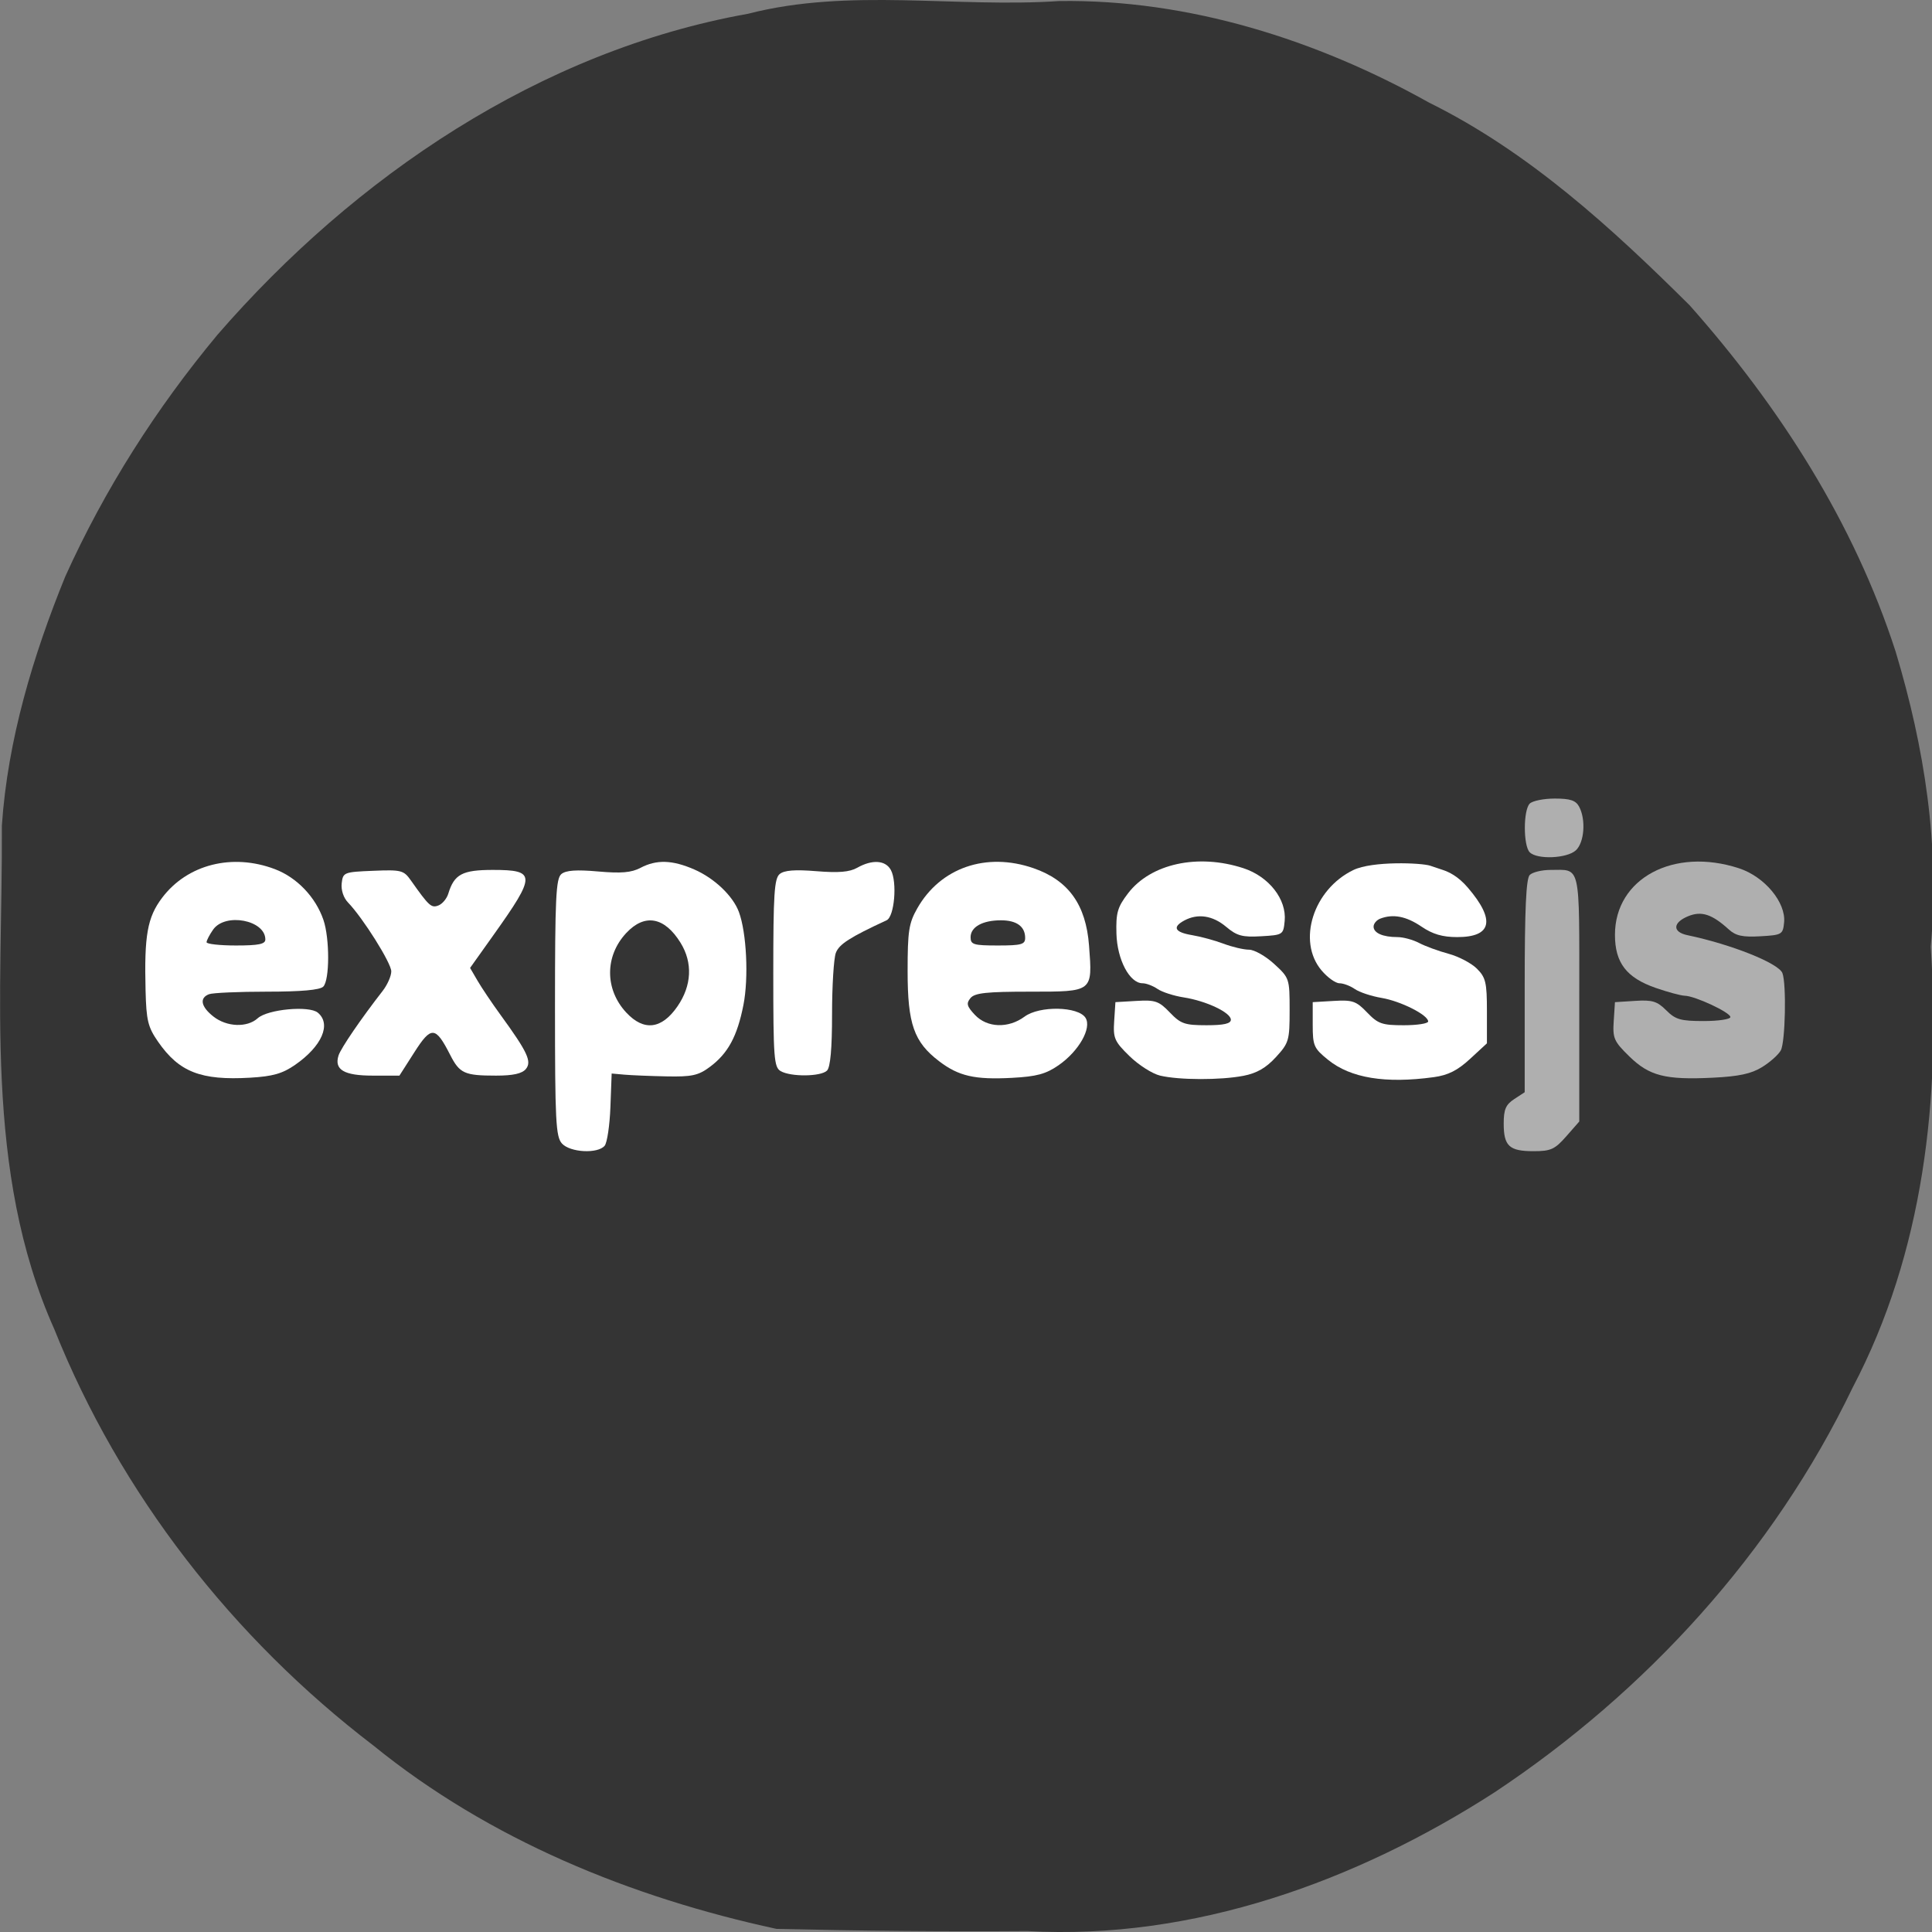 <?xml version="1.0" encoding="UTF-8" standalone="no"?>
<!-- Created with Inkscape (http://www.inkscape.org/) -->

<svg
   xmlns:dc="http://purl.org/dc/elements/1.1/"
   xmlns:cc="http://creativecommons.org/ns#"
   xmlns:rdf="http://www.w3.org/1999/02/22-rdf-syntax-ns#"
   xmlns:svg="http://www.w3.org/2000/svg"
   xmlns="http://www.w3.org/2000/svg"
   xmlns:sodipodi="http://sodipodi.sourceforge.net/DTD/sodipodi-0.dtd"
   xmlns:inkscape="http://www.inkscape.org/namespaces/inkscape"
   width="150"
   height="150"
   viewBox="0 0 150 150"
   id="svg2"
   version="1.1"
   inkscape:version="0.91 r13725"
   sodipodi:docname="express_js.svg">
  <rect x="0" y="0" width="150" height="150" fill="#808080" stroke="none"/>
  <defs
     id="defs4" />
  <sodipodi:namedview
     id="base"
     pagecolor="#ffffff"
     bordercolor="#666666"
     borderopacity="1.0"
     inkscape:pageopacity="0.0"
     inkscape:pageshadow="2"
     inkscape:zoom="3.959798"
     inkscape:cx="78.045453"
     inkscape:cy="92.359024"
     inkscape:document-units="px"
     inkscape:current-layer="svg2"
     showgrid="false"
     inkscape:window-width="1920"
     inkscape:window-height="1016"
     inkscape:window-x="-4"
     inkscape:window-y="0"
     inkscape:window-maximized="1" />
  <g
     inkscape:label="Layer 1"
     inkscape:groupmode="layer"
     id="layer1" />
  <g
     id="g4364"
     transform="matrix(0.999,0,0,0.999,0.064,0.078)">
    <g
       transform="matrix(0.261,0,0,0.261,-14.072,10.157)"
       id="g4262">
      <path
         inkscape:connector-curvature="0"
         id="path4320"
         d="M 284.866,535.142 C 241.511,525.766 199.392,508.599 164.845,480.541 123.004,448.572 89.422,405.569 69.845,356.585 48.719,309.374 54.485,256.816 54.227,206.608 55.954,181.122 63.501,156.018 73.107,132.444 84.874,106.409 100.141,82.456 118.428,60.465 159.297,13.378 214.406,-24.049 276.431,-35.118 c 30.184,-7.776 61.818,-1.704 92.627,-3.786 38.647,-0.568 76.87,11.627 110.205,30.273 29.683,14.69 54.289,37.244 77.563,60.361 26.694,30.107 48.877,64.625 61.307,103.084 8.596,28.536 13.221,58.027 10.444,87.881 3.029,44.881 -2.077,90.99 -23.253,131.28 -23.592,49.072 -61.456,90.544 -106.702,120.564 -41.028,26.43 -89.6,44.029 -138.987,41.253 -24.925,0.187 -49.851,-0.068 -74.769,-0.649 z"
         style="fill:#343434" />
      <path
         id="path4318"
         d="m 233.718,301.95 c 0.74,-0.892 1.512,-6.095 1.716,-11.562 l 0.37,-9.941 3.75,0.334 c 2.062,0.184 7.727,0.416 12.588,0.516 7.504,0.154 9.442,-0.265 12.84,-2.777 5.447,-4.027 8.213,-9.115 10.061,-18.513 1.59,-8.083 0.93,-21.544 -1.359,-27.686 -1.784,-4.789 -7.301,-10.035 -13.296,-12.644 -6.541,-2.846 -11.226,-2.985 -16.003,-0.476 -2.717,1.427 -5.762,1.687 -12.622,1.079 -6.452,-0.572 -9.584,-0.35 -10.938,0.773 -1.619,1.344 -1.896,7.153 -1.896,39.76 0,33.778 0.239,38.45 2.069,40.472 2.433,2.688 10.684,3.119 12.721,0.664 z"
         style="fill:#ffffff;fill-opacity:1"
         inkscape:connector-curvature="0" />
      <path
         id="path4316"
         d="m 240.172,262.315 c -6.44,-6.894 -6.45,-16.831 -0.025,-23.709 5.491,-5.878 11.395,-4.815 16.17,2.91 3.67,5.939 3.34,12.753 -0.918,18.931 -4.699,6.818 -9.996,7.468 -15.227,1.868 z"
         style="fill:#343434"
         inkscape:connector-curvature="0" />
      <path
         id="path4314"
         d="m 520.049,299.153 3.879,-4.418 0,-36.698 c 0,-40.736 0.567,-38.215 -8.602,-38.215 -2.556,0 -5.323,0.675 -6.148,1.5 -1.088,1.088 -1.5,10.188 -1.5,33.096 l 0,31.596 -3.125,2.048 c -2.509,1.644 -3.125,3.078 -3.125,7.279 0,6.706 1.644,8.231 8.871,8.231 5.155,0 6.343,-0.538 9.75,-4.418 z"
         style="fill:#afafaf;fill-opacity:1"
         inkscape:connector-curvature="0" />
      <path
         id="path4312"
         d="m 141.529,277.877 c 7.998,-5.543 10.876,-12.152 6.773,-15.557 -2.6,-2.158 -14.933,-1.01 -17.89,1.665 -3.152,2.852 -9.217,2.62 -13.19,-0.504 -3.724,-2.93 -4.239,-5.529 -1.316,-6.651 1.087,-0.417 8.85,-0.759 17.25,-0.759 10.212,0 15.77,-0.497 16.773,-1.5 1.916,-1.916 1.944,-14.331 0.045,-19.876 -2.326,-6.792 -7.892,-12.614 -14.433,-15.098 -12.697,-4.822 -26.1,-1.422 -33.6,8.524 -4.388,5.818 -5.339,11.15 -4.925,27.591 0.226,8.942 0.705,10.909 3.715,15.253 6.269,9.046 12.742,11.577 27.421,10.724 6.743,-0.392 9.628,-1.214 13.378,-3.813 z"
         style="fill:#ffffff;fill-opacity:1"
         inkscape:connector-curvature="0" />
      <path
         id="path4310"
         d="m 115.179,241.35 c 0,-0.535 0.876,-2.222 1.946,-3.75 3.59,-5.125 15.554,-2.867 15.554,2.936 0,1.378 -2,1.786 -8.75,1.786 -4.812,0 -8.75,-0.437 -8.75,-0.972 z"
         style="fill:#343434"
         inkscape:connector-curvature="0" />
      <path
         id="path4308"
         d="m 368.88,277.98 c 6.023,-4.174 9.941,-11.064 8.027,-14.115 -2.148,-3.424 -13.696,-3.657 -18.147,-0.367 -4.839,3.578 -11.158,3.358 -14.797,-0.515 -2.407,-2.562 -2.631,-3.414 -1.315,-5 1.274,-1.535 4.766,-1.912 17.714,-1.912 18.834,0 18.64,0.151 17.587,-13.734 -0.924,-12.181 -6.11,-19.41 -16.521,-23.026 -14.069,-4.886 -27.74,-0.168 -34.623,11.95 -2.519,4.434 -2.877,6.768 -2.877,18.737 0,15.699 1.879,21.065 9.38,26.787 5.827,4.444 10.62,5.539 21.676,4.95 7.364,-0.392 10.115,-1.136 13.895,-3.755 z"
         style="fill:#ffffff;fill-opacity:1"
         inkscape:connector-curvature="0" />
      <path
         id="path4306"
         d="m 342.679,239.865 c 0,-3.063 3.551,-5.044 9.043,-5.044 4.672,0 7.207,1.846 7.207,5.25 0,1.936 -1.134,2.25 -8.125,2.25 -7.243,0 -8.125,-0.267 -8.125,-2.456 z"
         style="fill:#343434"
         inkscape:connector-curvature="0" />
      <path
         id="path4304"
         d="m 423.891,281.135 c 4.001,-0.772 6.751,-2.348 9.688,-5.552 3.885,-4.239 4.1,-4.976 4.1,-14.012 0,-9.399 -0.067,-9.599 -4.619,-13.768 -2.541,-2.327 -5.904,-4.231 -7.475,-4.231 -1.57,0 -4.976,-0.799 -7.568,-1.776 -2.592,-0.977 -6.822,-2.127 -9.4,-2.557 -5.171,-0.862 -5.967,-2.395 -2.27,-4.374 4.011,-2.147 8.429,-1.472 12.434,1.898 3.205,2.697 4.82,3.133 10.408,2.812 6.5,-0.373 6.622,-0.452 7.015,-4.56 0.617,-6.439 -4.688,-13.219 -12.289,-15.705 -13.523,-4.423 -27.61,-1.354 -34.351,7.483 -3.151,4.131 -3.628,5.79 -3.456,12.005 0.214,7.738 3.918,14.773 7.777,14.773 1.093,0 3.096,0.761 4.452,1.69 1.356,0.93 4.849,2.06 7.761,2.512 6.727,1.044 14.08,4.518 14.08,6.654 0,1.169 -2.096,1.643 -7.266,1.643 -6.465,0 -7.668,-0.419 -10.912,-3.805 -3.252,-3.394 -4.324,-3.766 -9.921,-3.438 l -6.276,0.368 -0.368,5.629 c -0.335,5.122 0.076,6.063 4.563,10.445 2.712,2.649 6.816,5.261 9.118,5.805 5.681,1.343 17.968,1.372 24.774,0.059 z"
         style="fill:#ffffff;fill-opacity:1"
         inkscape:connector-curvature="0" />
      <path
         sodipodi:nodetypes="sscssssssssssssssssssssscsss"
         inkscape:connector-curvature="0"
         id="path4302"
         d="m 480.601,281.53 c 4.273,-0.586 7.077,-1.996 10.799,-5.433 l 5.028,-4.642 0,-9.624 c 0,-8.467 -0.357,-9.981 -2.972,-12.596 -1.635,-1.635 -5.432,-3.633 -8.438,-4.441 -3.006,-0.808 -6.958,-2.258 -8.783,-3.221 -1.825,-0.963 -4.732,-1.752 -6.46,-1.752 -4.338,0 -7.097,-1.215 -7.097,-3.125 0,-0.884 0.89,-1.949 1.977,-2.366 3.838,-1.473 7.725,-0.724 12.279,2.366 3.341,2.267 6.263,3.125 10.646,3.125 10.35,0 11.44,-5.061 3.171,-14.721 -2.946,-3.441 -5.647,-4.667 -7.472,-5.279 -3.726,-1.25 0,0 -3.726,-1.25 -2.609,-0.875 -17.237,-1.452 -22.911,1.289 -11.917,5.758 -16.804,21.158 -9.478,29.865 1.78,2.115 4.186,3.846 5.347,3.846 1.161,0 3.22,0.773 4.576,1.718 1.356,0.945 4.929,2.132 7.939,2.637 5.731,0.962 13.902,5.087 13.902,7.018 0,0.62 -3.27,1.127 -7.266,1.127 -6.465,0 -7.668,-0.419 -10.912,-3.805 -3.252,-3.394 -4.324,-3.766 -9.921,-3.438 l -6.276,0.368 0,6.737 c 0,6.251 0.331,7.005 4.587,10.45 6.707,5.428 17.056,7.121 31.46,5.147 z"
         style="fill:#ffffff;fill-opacity:1" />
      <path
         id="path4300"
         d="m 578.394,278.515 c 2.374,-1.467 4.871,-3.705 5.55,-4.973 1.345,-2.512 1.702,-19.798 0.475,-22.994 -1.13,-2.944 -15.138,-8.538 -28.303,-11.302 -4.487,-0.942 -4.388,-3.727 0.199,-5.627 3.99,-1.653 7.116,-0.641 12.144,3.93 2.077,1.888 4.12,2.331 9.375,2.031 6.452,-0.368 6.734,-0.532 7.085,-4.133 0.58,-5.949 -5.809,-13.619 -13.416,-16.107 -19.455,-6.363 -36.95,3.01 -36.95,19.796 0,8.356 3.435,12.813 12.213,15.846 3.596,1.242 7.45,2.277 8.566,2.299 3.052,0.061 13.596,4.985 13.596,6.349 0,0.655 -3.58,1.192 -7.955,1.192 -6.866,0 -8.392,-0.437 -11.152,-3.197 -2.7,-2.7 -4.137,-3.138 -9.233,-2.812 l -6.035,0.385 -0.368,5.629 c -0.336,5.131 0.073,6.06 4.618,10.498 5.987,5.846 10.73,7.059 24.888,6.367 7.784,-0.381 11.469,-1.176 14.703,-3.175 z"
         style="fill:#afafaf;fill-opacity:1"
         inkscape:connector-curvature="0" />
      <path
         id="path4298"
         d="m 177.069,274.088 c 5.021,-7.85 6.28,-7.754 10.648,0.808 2.821,5.531 4.248,6.175 13.661,6.175 5.05,0 7.737,-0.593 8.869,-1.957 1.843,-2.22 0.508,-5.072 -7.568,-16.168 -2.502,-3.438 -5.558,-7.981 -6.792,-10.097 l -2.243,-3.847 7.047,-9.903 c 12.635,-17.755 12.613,-19.278 -0.279,-19.278 -9.085,0 -11.498,1.287 -13.258,7.072 -0.451,1.483 -1.778,3.065 -2.949,3.514 -2.11,0.81 -2.78,0.2 -8.187,-7.455 -2.146,-3.039 -2.832,-3.214 -11.25,-2.871 -8.695,0.354 -8.976,0.466 -9.353,3.727 -0.23,1.989 0.536,4.319 1.875,5.706 4.453,4.612 12.888,18.038 12.888,20.514 0,1.388 -1.164,4.018 -2.587,5.846 -6.447,8.28 -12.433,17.042 -13.119,19.204 -1.345,4.238 1.642,5.994 10.196,5.994 l 7.934,0 4.467,-6.983 z"
         style="fill:#ffffff;fill-opacity:1"
         inkscape:connector-curvature="0" />
      <path
         id="path4296"
         d="m 299.929,279.571 c 1.003,-1.003 1.5,-6.565 1.5,-16.794 0,-8.412 0.508,-16.629 1.129,-18.262 0.984,-2.588 4.149,-4.62 15.121,-9.706 2.324,-1.078 3.199,-11.347 1.273,-14.946 -1.576,-2.945 -5.542,-3.218 -10.023,-0.691 -2.283,1.287 -5.559,1.564 -12.154,1.025 -6.394,-0.522 -9.586,-0.275 -10.938,0.846 -1.607,1.333 -1.908,5.994 -1.908,29.494 0,25.262 0.208,28.031 2.188,29.184 3.031,1.765 11.995,1.668 13.812,-0.15 z"
         style="fill:#ffffff;fill-opacity:1"
         inkscape:connector-curvature="0" />
      <path
         id="path4294"
         d="m 522.893,214.003 c 2.539,-2.298 3.061,-9.147 0.992,-13.013 -1.001,-1.871 -2.641,-2.418 -7.25,-2.418 -3.276,0 -6.631,0.675 -7.456,1.5 -1.945,1.945 -1.945,12.555 0,14.5 2.214,2.214 11.043,1.848 13.714,-0.569 z"
         style="fill:#afafaf;fill-opacity:1"
         inkscape:connector-curvature="0" />
    </g>
  </g>
</svg>

